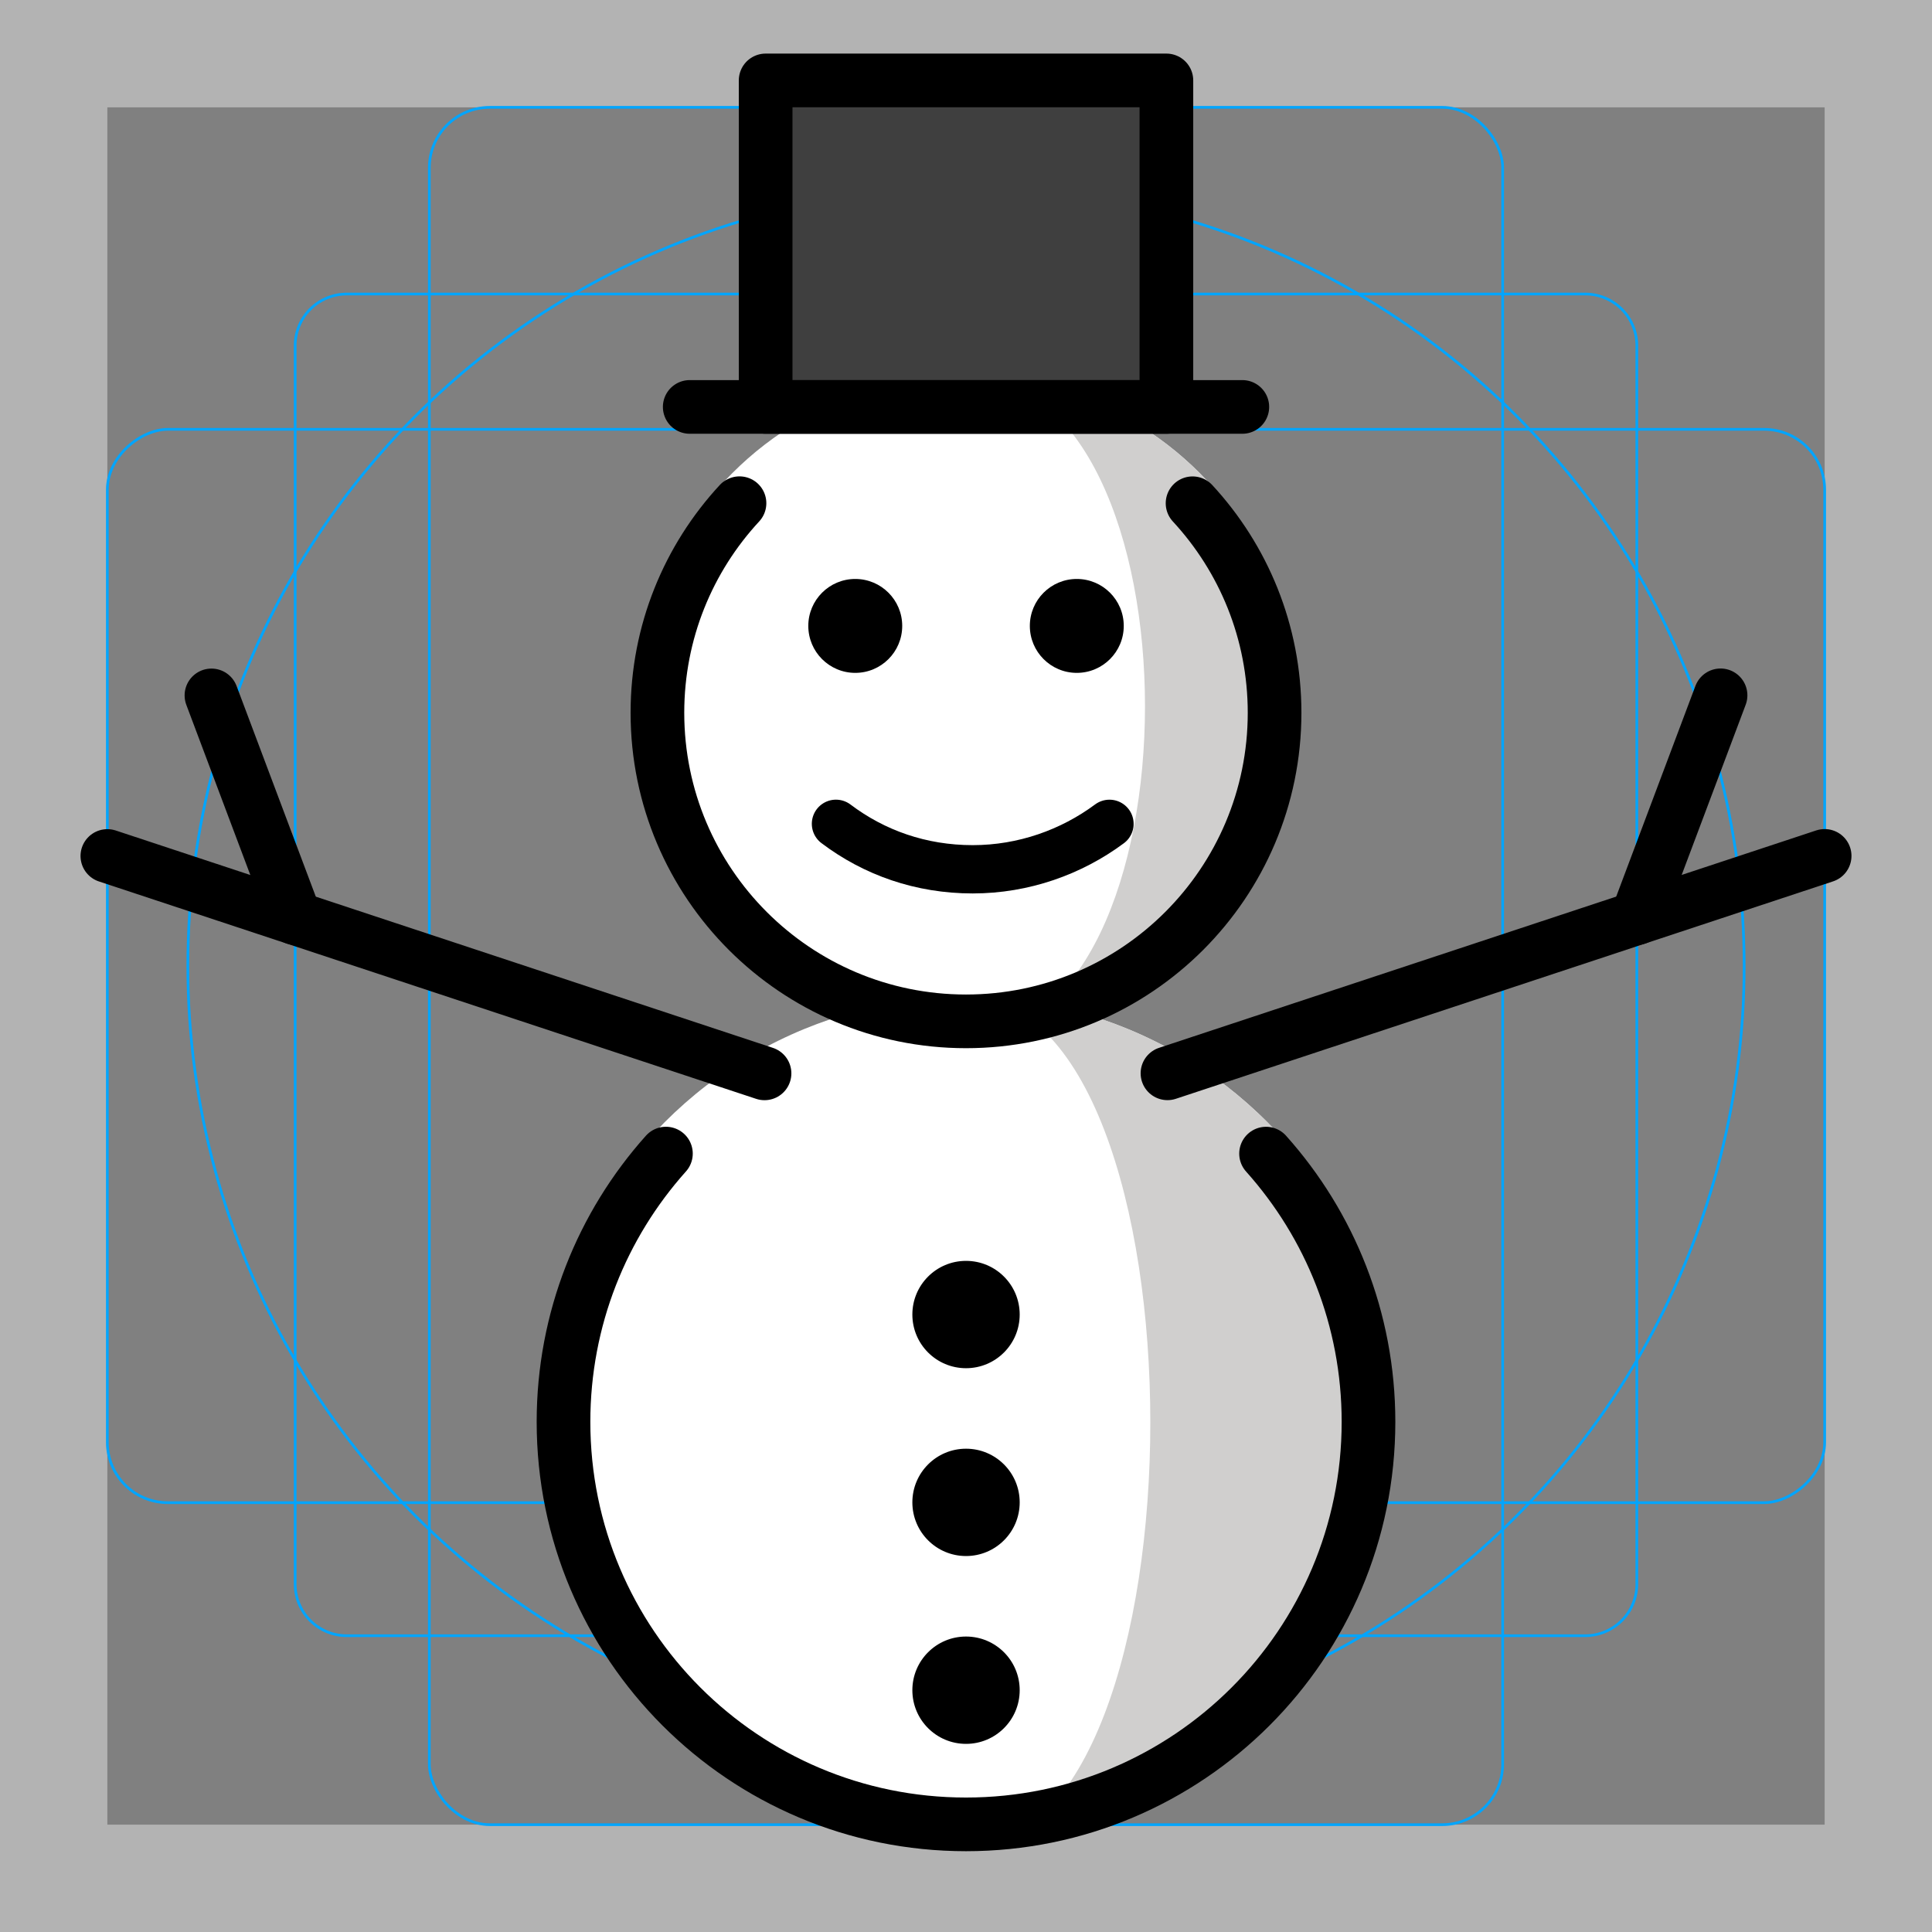<svg id="emoji" viewBox="0 0 72 72" xmlns="http://www.w3.org/2000/svg">
  <rect x="0" y="0" width="72" height="72" fill="#808080" stroke="none"/>
  <g id="grid">
    <path fill="#b3b3b3" d="M68,4V68H4V4H68m4-4H0V72H72V0Z"/>
    <path fill="none" stroke="#00a5ff" stroke-miterlimit="10" stroke-width="0.1" d="M12.923,10.958H59.077A1.923,1.923,0,0,1,61,12.881V59.035a1.923,1.923,0,0,1-1.923,1.923H12.923A1.923,1.923,0,0,1,11,59.035V12.881A1.923,1.923,0,0,1,12.923,10.958Z"/>
    <rect x="16" y="4" rx="2.254" width="40" height="64" fill="none" stroke="#00a5ff" stroke-miterlimit="10" stroke-width="0.1"/>
    <rect x="16" y="4" rx="2.254" width="40" height="64" transform="rotate(90 36 36)" fill="none" stroke="#00a5ff" stroke-miterlimit="10" stroke-width="0.1"/>
    <circle cx="36" cy="36" r="29" fill="none" stroke="#00a5ff" stroke-miterlimit="10" stroke-width="0.1"/>
  </g>
  <g id="color">
    <circle cx="36" cy="26.318" r="12.3" fill="#FFFFFF" stroke="none"/>
    <circle cx="36" cy="53.007" r="15.85" fill="#FFFFFF" stroke="none"/>
    <path fill="#D0CFCE" stroke="none" d="M36,14.018c8.894,0,8.894,24.6,0,24.6c6.793,0,12.3-5.507,12.3-12.3 C48.3,19.525,42.793,14.018,36,14.018z"/>
    <path fill="#D0CFCE" stroke="none" d="M36,37.157c9.159,0,9.159,31.7,0,31.7c8.754,0,15.85-7.096,15.85-15.85S44.754,37.157,36,37.157z"/>
    <rect x="28.533" y="2.997" width="14.935" height="12.168" fill="#3F3F3F" stroke="none"/>
  </g>
  <g id="hair"/>
  <g id="skin"/>
  <g id="skin-shadow"/>
  <g id="line">
    <line x1="43.508" x2="67.999" y1="39.999" y2="31.897" fill="none" stroke="#000000" stroke-linecap="round" stroke-linejoin="round" stroke-miterlimit="10" stroke-width="2"/>
    <line x1="60.999" x2="64.12" y1="34.213" y2="25.913" fill="none" stroke="#000000" stroke-linecap="round" stroke-linejoin="round" stroke-miterlimit="10" stroke-width="2"/>
    <circle cx="36.001" cy="48.989" r="2" fill="#000000" stroke="none"/>
    <circle cx="36.001" cy="55.989" r="2" fill="#000000" stroke="none"/>
    <circle cx="36.001" cy="62.989" r="2" fill="#000000" stroke="none"/>
    <circle cx="31.873" cy="23.326" r="1.75" fill="#000000" stroke="none"/>
    <circle cx="40.129" cy="23.326" r="1.75" fill="#000000" stroke="none"/>
    <path fill="none" stroke="#000000" stroke-linecap="round" stroke-linejoin="round" stroke-miterlimit="10" stroke-width="1.8" d="M41.347,30.702c-1.417,1.052-3.196,1.694-5.097,1.694c-1.927,0-3.669-0.616-5.096-1.695"/>
    <line x1="25.704" x2="46.298" y1="15.165" y2="15.165" fill="none" stroke="#000000" stroke-linecap="round" stroke-linejoin="round" stroke-width="2"/>
    <rect x="28.533" y="2.997" width="14.935" height="12.168" fill="none" stroke="#000000" stroke-linecap="round" stroke-linejoin="round" stroke-width="2"/>
    <path fill="none" stroke="#000000" stroke-linecap="round" stroke-linejoin="round" stroke-miterlimit="10" stroke-width="2" d="M44.443,18.755c1.897,2.051,3.057,4.794,3.057,7.808c0,6.351-5.149,11.5-11.5,11.5s-11.5-5.149-11.5-11.5 c0-3.015,1.16-5.759,3.059-7.81"/>
    <line x1="28.492" x2="4.001" y1="40.001" y2="31.9" fill="none" stroke="#000000" stroke-linecap="round" stroke-linejoin="round" stroke-miterlimit="10" stroke-width="2"/>
    <line x1="11.001" x2="7.88" y1="34.215" y2="25.916" fill="none" stroke="#000000" stroke-linecap="round" stroke-linejoin="round" stroke-miterlimit="10" stroke-width="2"/>
    <path fill="none" stroke="#000000" stroke-linecap="round" stroke-linejoin="round" stroke-miterlimit="10" stroke-width="2" d="M47.182,42.992C49.556,45.645,51,49.148,51,52.989c0,8.284-6.716,15-15,15s-15-6.716-15-15 c0-3.841,1.443-7.344,3.817-9.998"/>
  </g>
</svg>
